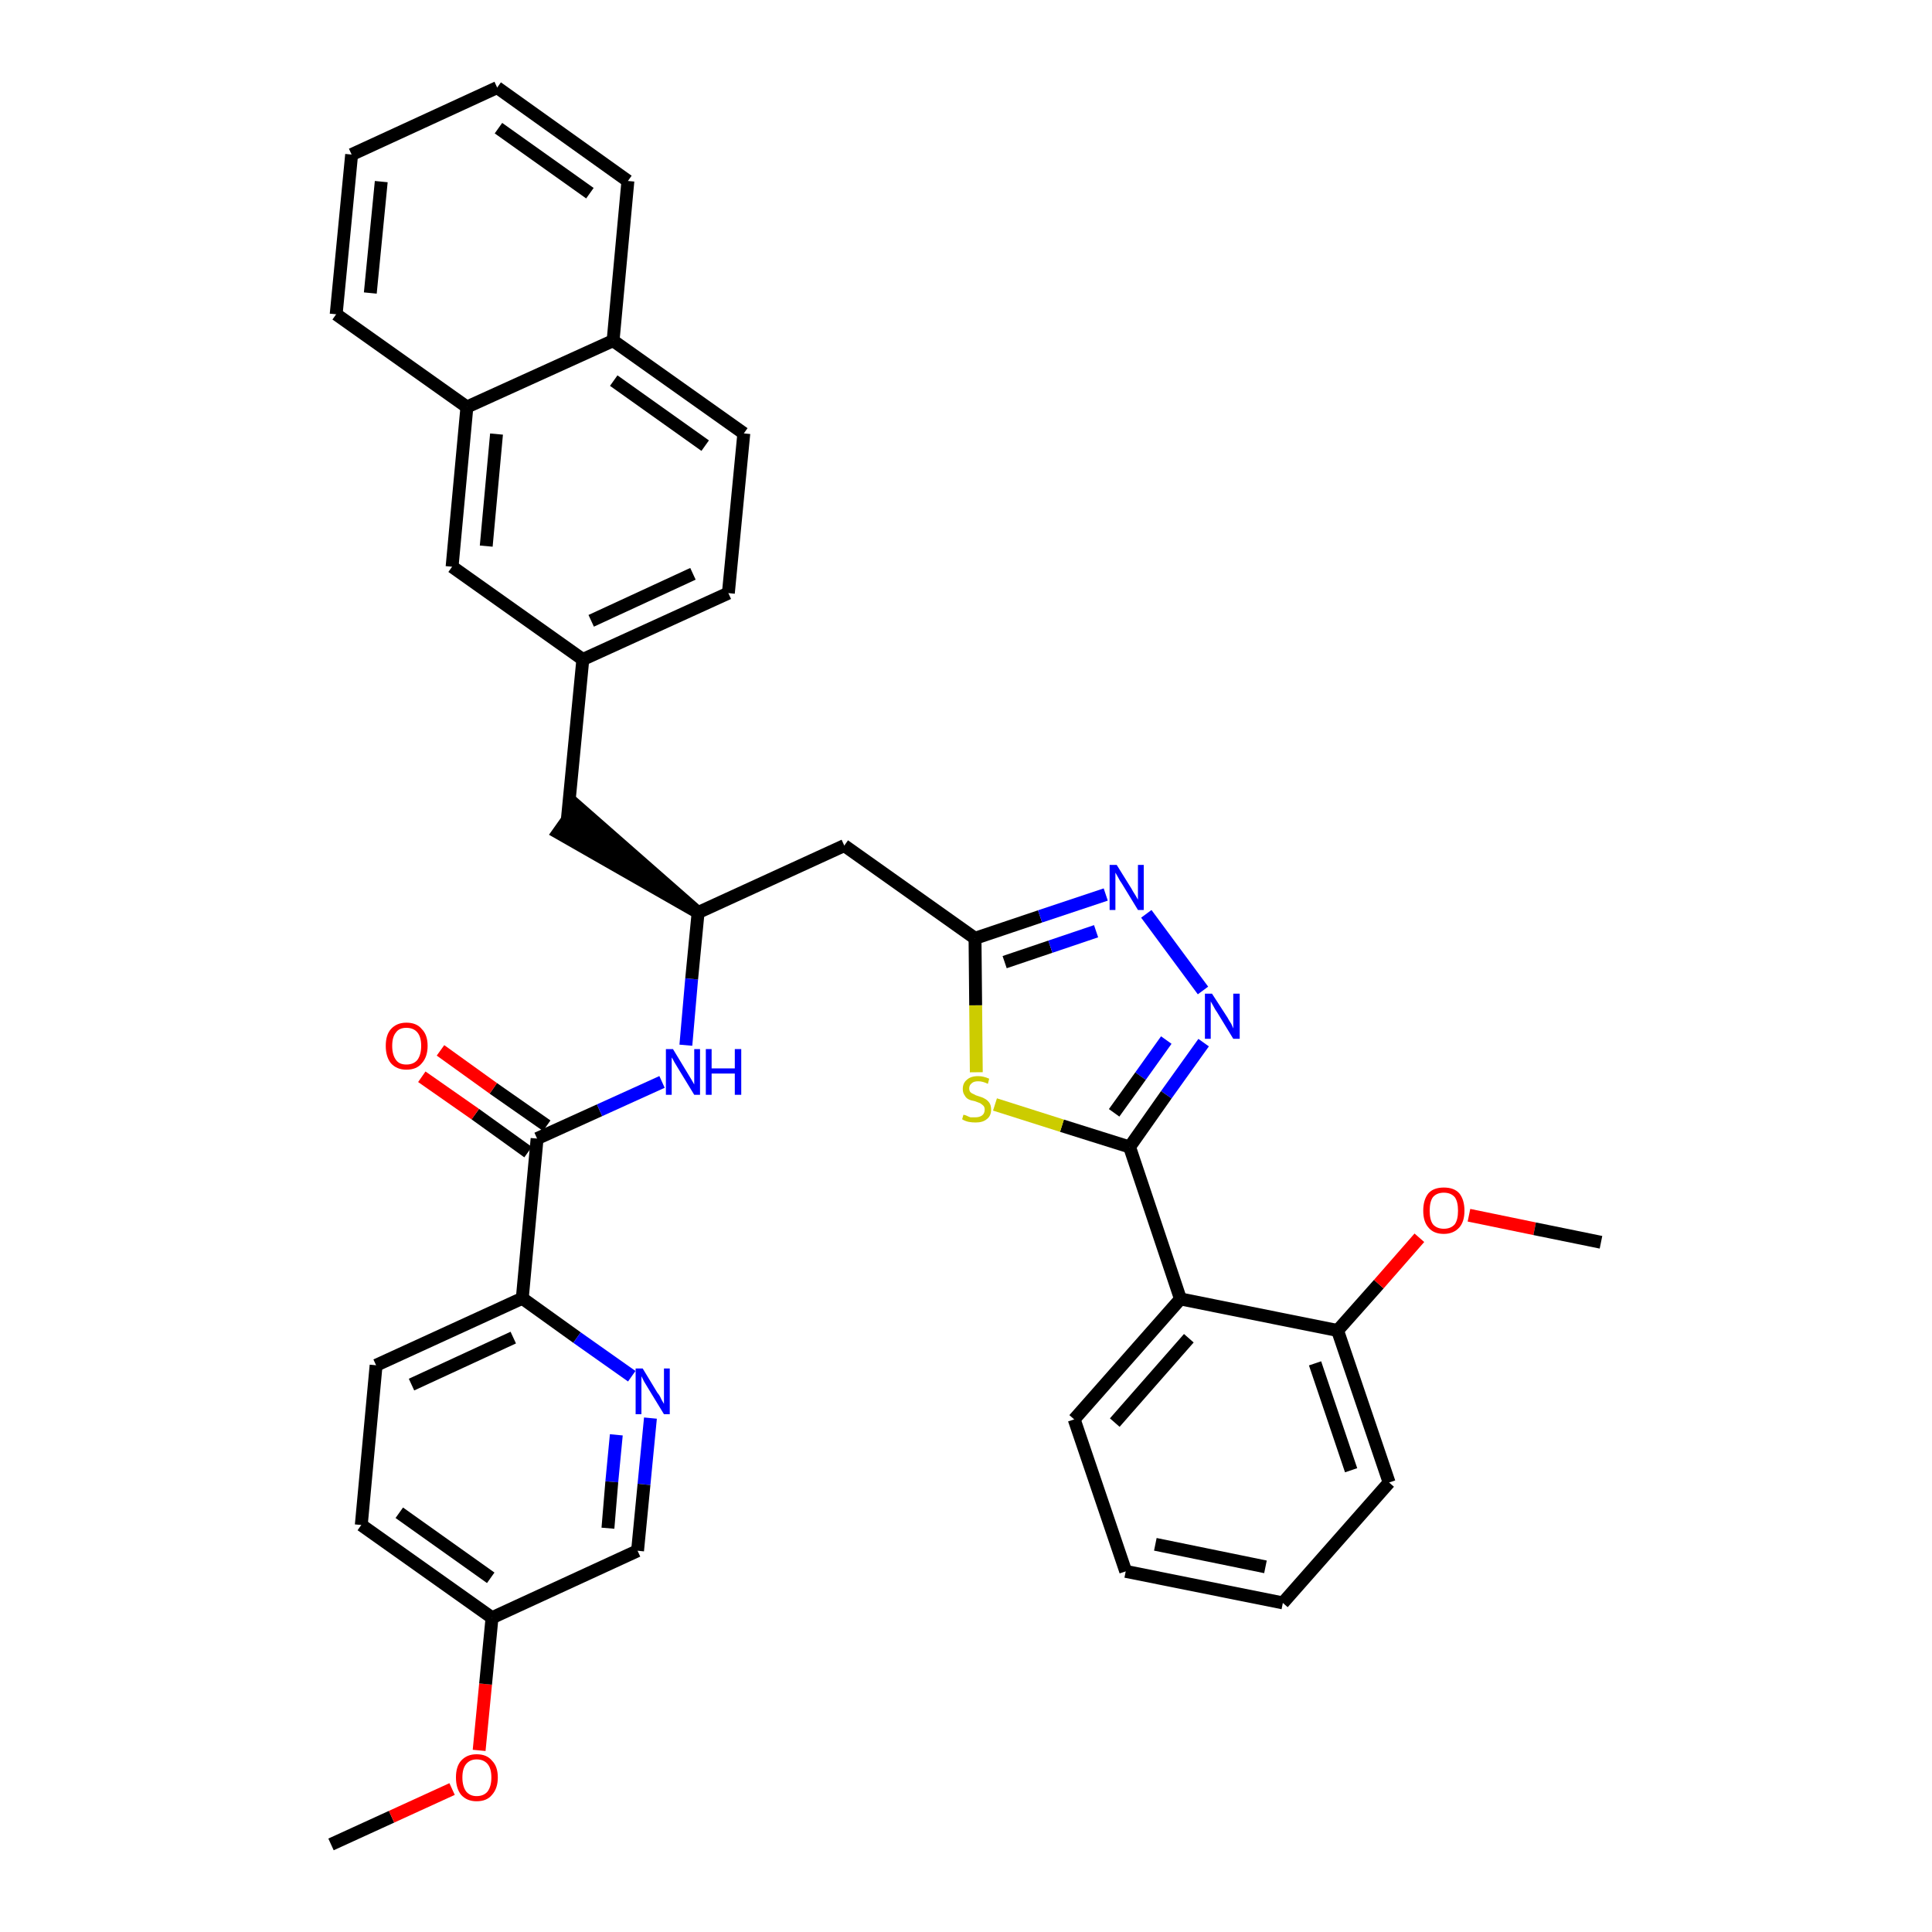 <?xml version='1.0' encoding='iso-8859-1'?>
<svg version='1.1' baseProfile='full'
              xmlns='http://www.w3.org/2000/svg'
                      xmlns:rdkit='http://www.rdkit.org/xml'
                      xmlns:xlink='http://www.w3.org/1999/xlink'
                  xml:space='preserve'
width='300px' height='300px' viewBox='0 0 300 300'>
<!-- END OF HEADER -->
<path class='bond-0 atom-0 atom-1' d='M 51.4,286.4 L 60.8,282.1' style='fill:none;fill-rule:evenodd;stroke:#000000;stroke-width:2.0px;stroke-linecap:butt;stroke-linejoin:miter;stroke-opacity:1' />
<path class='bond-0 atom-0 atom-1' d='M 60.8,282.1 L 70.2,277.8' style='fill:none;fill-rule:evenodd;stroke:#FF0000;stroke-width:2.0px;stroke-linecap:butt;stroke-linejoin:miter;stroke-opacity:1' />
<path class='bond-1 atom-1 atom-2' d='M 74.4,271.8 L 75.4,261.5' style='fill:none;fill-rule:evenodd;stroke:#FF0000;stroke-width:2.0px;stroke-linecap:butt;stroke-linejoin:miter;stroke-opacity:1' />
<path class='bond-1 atom-1 atom-2' d='M 75.4,261.5 L 76.4,251.2' style='fill:none;fill-rule:evenodd;stroke:#000000;stroke-width:2.0px;stroke-linecap:butt;stroke-linejoin:miter;stroke-opacity:1' />
<path class='bond-2 atom-2 atom-3' d='M 76.4,251.2 L 56.1,236.8' style='fill:none;fill-rule:evenodd;stroke:#000000;stroke-width:2.0px;stroke-linecap:butt;stroke-linejoin:miter;stroke-opacity:1' />
<path class='bond-2 atom-2 atom-3' d='M 76.2,245.0 L 62.0,234.9' style='fill:none;fill-rule:evenodd;stroke:#000000;stroke-width:2.0px;stroke-linecap:butt;stroke-linejoin:miter;stroke-opacity:1' />
<path class='bond-36 atom-36 atom-2' d='M 99.0,240.8 L 76.4,251.2' style='fill:none;fill-rule:evenodd;stroke:#000000;stroke-width:2.0px;stroke-linecap:butt;stroke-linejoin:miter;stroke-opacity:1' />
<path class='bond-3 atom-3 atom-4' d='M 56.1,236.8 L 58.4,212.0' style='fill:none;fill-rule:evenodd;stroke:#000000;stroke-width:2.0px;stroke-linecap:butt;stroke-linejoin:miter;stroke-opacity:1' />
<path class='bond-4 atom-4 atom-5' d='M 58.4,212.0 L 81.1,201.6' style='fill:none;fill-rule:evenodd;stroke:#000000;stroke-width:2.0px;stroke-linecap:butt;stroke-linejoin:miter;stroke-opacity:1' />
<path class='bond-4 atom-4 atom-5' d='M 63.9,215.0 L 79.7,207.7' style='fill:none;fill-rule:evenodd;stroke:#000000;stroke-width:2.0px;stroke-linecap:butt;stroke-linejoin:miter;stroke-opacity:1' />
<path class='bond-5 atom-5 atom-6' d='M 81.1,201.6 L 83.4,176.8' style='fill:none;fill-rule:evenodd;stroke:#000000;stroke-width:2.0px;stroke-linecap:butt;stroke-linejoin:miter;stroke-opacity:1' />
<path class='bond-34 atom-5 atom-35' d='M 81.1,201.6 L 89.6,207.7' style='fill:none;fill-rule:evenodd;stroke:#000000;stroke-width:2.0px;stroke-linecap:butt;stroke-linejoin:miter;stroke-opacity:1' />
<path class='bond-34 atom-5 atom-35' d='M 89.6,207.7 L 98.1,213.7' style='fill:none;fill-rule:evenodd;stroke:#0000FF;stroke-width:2.0px;stroke-linecap:butt;stroke-linejoin:miter;stroke-opacity:1' />
<path class='bond-6 atom-6 atom-7' d='M 84.9,174.8 L 76.6,169.0' style='fill:none;fill-rule:evenodd;stroke:#000000;stroke-width:2.0px;stroke-linecap:butt;stroke-linejoin:miter;stroke-opacity:1' />
<path class='bond-6 atom-6 atom-7' d='M 76.6,169.0 L 68.4,163.1' style='fill:none;fill-rule:evenodd;stroke:#FF0000;stroke-width:2.0px;stroke-linecap:butt;stroke-linejoin:miter;stroke-opacity:1' />
<path class='bond-6 atom-6 atom-7' d='M 82.0,178.9 L 73.8,173.0' style='fill:none;fill-rule:evenodd;stroke:#000000;stroke-width:2.0px;stroke-linecap:butt;stroke-linejoin:miter;stroke-opacity:1' />
<path class='bond-6 atom-6 atom-7' d='M 73.8,173.0 L 65.5,167.2' style='fill:none;fill-rule:evenodd;stroke:#FF0000;stroke-width:2.0px;stroke-linecap:butt;stroke-linejoin:miter;stroke-opacity:1' />
<path class='bond-7 atom-6 atom-8' d='M 83.4,176.8 L 93.1,172.4' style='fill:none;fill-rule:evenodd;stroke:#000000;stroke-width:2.0px;stroke-linecap:butt;stroke-linejoin:miter;stroke-opacity:1' />
<path class='bond-7 atom-6 atom-8' d='M 93.1,172.4 L 102.8,168.0' style='fill:none;fill-rule:evenodd;stroke:#0000FF;stroke-width:2.0px;stroke-linecap:butt;stroke-linejoin:miter;stroke-opacity:1' />
<path class='bond-8 atom-8 atom-9' d='M 106.5,162.3 L 107.4,152.0' style='fill:none;fill-rule:evenodd;stroke:#0000FF;stroke-width:2.0px;stroke-linecap:butt;stroke-linejoin:miter;stroke-opacity:1' />
<path class='bond-8 atom-8 atom-9' d='M 107.4,152.0 L 108.4,141.7' style='fill:none;fill-rule:evenodd;stroke:#000000;stroke-width:2.0px;stroke-linecap:butt;stroke-linejoin:miter;stroke-opacity:1' />
<path class='bond-9 atom-9 atom-10' d='M 108.4,141.7 L 89.6,125.2 L 86.7,129.3 Z' style='fill:#000000;fill-rule:evenodd;fill-opacity:1;stroke:#000000;stroke-width:2.0px;stroke-linecap:butt;stroke-linejoin:miter;stroke-opacity:1;' />
<path class='bond-20 atom-9 atom-21' d='M 108.4,141.7 L 131.1,131.3' style='fill:none;fill-rule:evenodd;stroke:#000000;stroke-width:2.0px;stroke-linecap:butt;stroke-linejoin:miter;stroke-opacity:1' />
<path class='bond-10 atom-10 atom-11' d='M 88.1,127.2 L 90.5,102.4' style='fill:none;fill-rule:evenodd;stroke:#000000;stroke-width:2.0px;stroke-linecap:butt;stroke-linejoin:miter;stroke-opacity:1' />
<path class='bond-11 atom-11 atom-12' d='M 90.5,102.4 L 113.1,92.1' style='fill:none;fill-rule:evenodd;stroke:#000000;stroke-width:2.0px;stroke-linecap:butt;stroke-linejoin:miter;stroke-opacity:1' />
<path class='bond-11 atom-11 atom-12' d='M 91.8,96.4 L 107.6,89.1' style='fill:none;fill-rule:evenodd;stroke:#000000;stroke-width:2.0px;stroke-linecap:butt;stroke-linejoin:miter;stroke-opacity:1' />
<path class='bond-37 atom-20 atom-11' d='M 70.2,88.0 L 90.5,102.4' style='fill:none;fill-rule:evenodd;stroke:#000000;stroke-width:2.0px;stroke-linecap:butt;stroke-linejoin:miter;stroke-opacity:1' />
<path class='bond-12 atom-12 atom-13' d='M 113.1,92.1 L 115.5,67.3' style='fill:none;fill-rule:evenodd;stroke:#000000;stroke-width:2.0px;stroke-linecap:butt;stroke-linejoin:miter;stroke-opacity:1' />
<path class='bond-13 atom-13 atom-14' d='M 115.5,67.3 L 95.2,52.9' style='fill:none;fill-rule:evenodd;stroke:#000000;stroke-width:2.0px;stroke-linecap:butt;stroke-linejoin:miter;stroke-opacity:1' />
<path class='bond-13 atom-13 atom-14' d='M 109.5,69.2 L 95.3,59.1' style='fill:none;fill-rule:evenodd;stroke:#000000;stroke-width:2.0px;stroke-linecap:butt;stroke-linejoin:miter;stroke-opacity:1' />
<path class='bond-14 atom-14 atom-15' d='M 95.2,52.9 L 97.5,28.1' style='fill:none;fill-rule:evenodd;stroke:#000000;stroke-width:2.0px;stroke-linecap:butt;stroke-linejoin:miter;stroke-opacity:1' />
<path class='bond-39 atom-19 atom-14' d='M 72.5,63.2 L 95.2,52.9' style='fill:none;fill-rule:evenodd;stroke:#000000;stroke-width:2.0px;stroke-linecap:butt;stroke-linejoin:miter;stroke-opacity:1' />
<path class='bond-15 atom-15 atom-16' d='M 97.5,28.1 L 77.2,13.6' style='fill:none;fill-rule:evenodd;stroke:#000000;stroke-width:2.0px;stroke-linecap:butt;stroke-linejoin:miter;stroke-opacity:1' />
<path class='bond-15 atom-15 atom-16' d='M 91.6,30.0 L 77.4,19.9' style='fill:none;fill-rule:evenodd;stroke:#000000;stroke-width:2.0px;stroke-linecap:butt;stroke-linejoin:miter;stroke-opacity:1' />
<path class='bond-16 atom-16 atom-17' d='M 77.2,13.6 L 54.6,24.0' style='fill:none;fill-rule:evenodd;stroke:#000000;stroke-width:2.0px;stroke-linecap:butt;stroke-linejoin:miter;stroke-opacity:1' />
<path class='bond-17 atom-17 atom-18' d='M 54.6,24.0 L 52.2,48.8' style='fill:none;fill-rule:evenodd;stroke:#000000;stroke-width:2.0px;stroke-linecap:butt;stroke-linejoin:miter;stroke-opacity:1' />
<path class='bond-17 atom-17 atom-18' d='M 59.2,28.2 L 57.5,45.5' style='fill:none;fill-rule:evenodd;stroke:#000000;stroke-width:2.0px;stroke-linecap:butt;stroke-linejoin:miter;stroke-opacity:1' />
<path class='bond-18 atom-18 atom-19' d='M 52.2,48.8 L 72.5,63.2' style='fill:none;fill-rule:evenodd;stroke:#000000;stroke-width:2.0px;stroke-linecap:butt;stroke-linejoin:miter;stroke-opacity:1' />
<path class='bond-19 atom-19 atom-20' d='M 72.5,63.2 L 70.2,88.0' style='fill:none;fill-rule:evenodd;stroke:#000000;stroke-width:2.0px;stroke-linecap:butt;stroke-linejoin:miter;stroke-opacity:1' />
<path class='bond-19 atom-19 atom-20' d='M 77.1,67.4 L 75.5,84.8' style='fill:none;fill-rule:evenodd;stroke:#000000;stroke-width:2.0px;stroke-linecap:butt;stroke-linejoin:miter;stroke-opacity:1' />
<path class='bond-21 atom-21 atom-22' d='M 131.1,131.3 L 151.4,145.7' style='fill:none;fill-rule:evenodd;stroke:#000000;stroke-width:2.0px;stroke-linecap:butt;stroke-linejoin:miter;stroke-opacity:1' />
<path class='bond-22 atom-22 atom-23' d='M 151.4,145.7 L 161.5,142.3' style='fill:none;fill-rule:evenodd;stroke:#000000;stroke-width:2.0px;stroke-linecap:butt;stroke-linejoin:miter;stroke-opacity:1' />
<path class='bond-22 atom-22 atom-23' d='M 161.5,142.3 L 171.7,138.9' style='fill:none;fill-rule:evenodd;stroke:#0000FF;stroke-width:2.0px;stroke-linecap:butt;stroke-linejoin:miter;stroke-opacity:1' />
<path class='bond-22 atom-22 atom-23' d='M 156.0,149.4 L 163.1,147.0' style='fill:none;fill-rule:evenodd;stroke:#000000;stroke-width:2.0px;stroke-linecap:butt;stroke-linejoin:miter;stroke-opacity:1' />
<path class='bond-22 atom-22 atom-23' d='M 163.1,147.0 L 170.2,144.6' style='fill:none;fill-rule:evenodd;stroke:#0000FF;stroke-width:2.0px;stroke-linecap:butt;stroke-linejoin:miter;stroke-opacity:1' />
<path class='bond-38 atom-34 atom-22' d='M 151.6,166.5 L 151.5,156.1' style='fill:none;fill-rule:evenodd;stroke:#CCCC00;stroke-width:2.0px;stroke-linecap:butt;stroke-linejoin:miter;stroke-opacity:1' />
<path class='bond-38 atom-34 atom-22' d='M 151.5,156.1 L 151.4,145.7' style='fill:none;fill-rule:evenodd;stroke:#000000;stroke-width:2.0px;stroke-linecap:butt;stroke-linejoin:miter;stroke-opacity:1' />
<path class='bond-23 atom-23 atom-24' d='M 178.0,141.9 L 186.8,153.8' style='fill:none;fill-rule:evenodd;stroke:#0000FF;stroke-width:2.0px;stroke-linecap:butt;stroke-linejoin:miter;stroke-opacity:1' />
<path class='bond-24 atom-24 atom-25' d='M 186.9,161.9 L 181.1,170.0' style='fill:none;fill-rule:evenodd;stroke:#0000FF;stroke-width:2.0px;stroke-linecap:butt;stroke-linejoin:miter;stroke-opacity:1' />
<path class='bond-24 atom-24 atom-25' d='M 181.1,170.0 L 175.4,178.1' style='fill:none;fill-rule:evenodd;stroke:#000000;stroke-width:2.0px;stroke-linecap:butt;stroke-linejoin:miter;stroke-opacity:1' />
<path class='bond-24 atom-24 atom-25' d='M 181.1,161.5 L 177.1,167.1' style='fill:none;fill-rule:evenodd;stroke:#0000FF;stroke-width:2.0px;stroke-linecap:butt;stroke-linejoin:miter;stroke-opacity:1' />
<path class='bond-24 atom-24 atom-25' d='M 177.1,167.1 L 173.0,172.8' style='fill:none;fill-rule:evenodd;stroke:#000000;stroke-width:2.0px;stroke-linecap:butt;stroke-linejoin:miter;stroke-opacity:1' />
<path class='bond-25 atom-25 atom-26' d='M 175.4,178.1 L 183.3,201.7' style='fill:none;fill-rule:evenodd;stroke:#000000;stroke-width:2.0px;stroke-linecap:butt;stroke-linejoin:miter;stroke-opacity:1' />
<path class='bond-33 atom-25 atom-34' d='M 175.4,178.1 L 164.9,174.8' style='fill:none;fill-rule:evenodd;stroke:#000000;stroke-width:2.0px;stroke-linecap:butt;stroke-linejoin:miter;stroke-opacity:1' />
<path class='bond-33 atom-25 atom-34' d='M 164.9,174.8 L 154.5,171.5' style='fill:none;fill-rule:evenodd;stroke:#CCCC00;stroke-width:2.0px;stroke-linecap:butt;stroke-linejoin:miter;stroke-opacity:1' />
<path class='bond-26 atom-26 atom-27' d='M 183.3,201.7 L 166.8,220.4' style='fill:none;fill-rule:evenodd;stroke:#000000;stroke-width:2.0px;stroke-linecap:butt;stroke-linejoin:miter;stroke-opacity:1' />
<path class='bond-26 atom-26 atom-27' d='M 184.6,207.8 L 173.1,220.9' style='fill:none;fill-rule:evenodd;stroke:#000000;stroke-width:2.0px;stroke-linecap:butt;stroke-linejoin:miter;stroke-opacity:1' />
<path class='bond-40 atom-31 atom-26' d='M 207.7,206.6 L 183.3,201.7' style='fill:none;fill-rule:evenodd;stroke:#000000;stroke-width:2.0px;stroke-linecap:butt;stroke-linejoin:miter;stroke-opacity:1' />
<path class='bond-27 atom-27 atom-28' d='M 166.8,220.4 L 174.8,244.0' style='fill:none;fill-rule:evenodd;stroke:#000000;stroke-width:2.0px;stroke-linecap:butt;stroke-linejoin:miter;stroke-opacity:1' />
<path class='bond-28 atom-28 atom-29' d='M 174.8,244.0 L 199.2,248.9' style='fill:none;fill-rule:evenodd;stroke:#000000;stroke-width:2.0px;stroke-linecap:butt;stroke-linejoin:miter;stroke-opacity:1' />
<path class='bond-28 atom-28 atom-29' d='M 179.4,239.8 L 196.5,243.3' style='fill:none;fill-rule:evenodd;stroke:#000000;stroke-width:2.0px;stroke-linecap:butt;stroke-linejoin:miter;stroke-opacity:1' />
<path class='bond-29 atom-29 atom-30' d='M 199.2,248.9 L 215.7,230.2' style='fill:none;fill-rule:evenodd;stroke:#000000;stroke-width:2.0px;stroke-linecap:butt;stroke-linejoin:miter;stroke-opacity:1' />
<path class='bond-30 atom-30 atom-31' d='M 215.7,230.2 L 207.7,206.6' style='fill:none;fill-rule:evenodd;stroke:#000000;stroke-width:2.0px;stroke-linecap:butt;stroke-linejoin:miter;stroke-opacity:1' />
<path class='bond-30 atom-30 atom-31' d='M 209.8,228.3 L 204.2,211.7' style='fill:none;fill-rule:evenodd;stroke:#000000;stroke-width:2.0px;stroke-linecap:butt;stroke-linejoin:miter;stroke-opacity:1' />
<path class='bond-31 atom-31 atom-32' d='M 207.7,206.6 L 214.1,199.4' style='fill:none;fill-rule:evenodd;stroke:#000000;stroke-width:2.0px;stroke-linecap:butt;stroke-linejoin:miter;stroke-opacity:1' />
<path class='bond-31 atom-31 atom-32' d='M 214.1,199.4 L 220.4,192.2' style='fill:none;fill-rule:evenodd;stroke:#FF0000;stroke-width:2.0px;stroke-linecap:butt;stroke-linejoin:miter;stroke-opacity:1' />
<path class='bond-32 atom-32 atom-33' d='M 228.1,188.7 L 238.3,190.8' style='fill:none;fill-rule:evenodd;stroke:#FF0000;stroke-width:2.0px;stroke-linecap:butt;stroke-linejoin:miter;stroke-opacity:1' />
<path class='bond-32 atom-32 atom-33' d='M 238.3,190.8 L 248.6,192.9' style='fill:none;fill-rule:evenodd;stroke:#000000;stroke-width:2.0px;stroke-linecap:butt;stroke-linejoin:miter;stroke-opacity:1' />
<path class='bond-35 atom-35 atom-36' d='M 101.0,220.2 L 100.0,230.5' style='fill:none;fill-rule:evenodd;stroke:#0000FF;stroke-width:2.0px;stroke-linecap:butt;stroke-linejoin:miter;stroke-opacity:1' />
<path class='bond-35 atom-35 atom-36' d='M 100.0,230.5 L 99.0,240.8' style='fill:none;fill-rule:evenodd;stroke:#000000;stroke-width:2.0px;stroke-linecap:butt;stroke-linejoin:miter;stroke-opacity:1' />
<path class='bond-35 atom-35 atom-36' d='M 95.7,222.8 L 95.0,230.1' style='fill:none;fill-rule:evenodd;stroke:#0000FF;stroke-width:2.0px;stroke-linecap:butt;stroke-linejoin:miter;stroke-opacity:1' />
<path class='bond-35 atom-35 atom-36' d='M 95.0,230.1 L 94.4,237.3' style='fill:none;fill-rule:evenodd;stroke:#000000;stroke-width:2.0px;stroke-linecap:butt;stroke-linejoin:miter;stroke-opacity:1' />
<path  class='atom-1' d='M 70.8 276.0
Q 70.8 274.3, 71.6 273.4
Q 72.5 272.4, 74.0 272.4
Q 75.6 272.4, 76.4 273.4
Q 77.3 274.3, 77.3 276.0
Q 77.3 277.7, 76.4 278.7
Q 75.6 279.7, 74.0 279.7
Q 72.5 279.7, 71.6 278.7
Q 70.8 277.7, 70.8 276.0
M 74.0 278.9
Q 75.1 278.9, 75.7 278.2
Q 76.3 277.4, 76.3 276.0
Q 76.3 274.6, 75.7 273.9
Q 75.1 273.2, 74.0 273.2
Q 73.0 273.2, 72.4 273.9
Q 71.8 274.6, 71.8 276.0
Q 71.8 277.4, 72.4 278.2
Q 73.0 278.9, 74.0 278.9
' fill='#FF0000'/>
<path  class='atom-7' d='M 59.9 162.4
Q 59.9 160.7, 60.7 159.8
Q 61.6 158.8, 63.1 158.8
Q 64.7 158.8, 65.5 159.8
Q 66.4 160.7, 66.4 162.4
Q 66.4 164.1, 65.5 165.1
Q 64.7 166.1, 63.1 166.1
Q 61.6 166.1, 60.7 165.1
Q 59.9 164.1, 59.9 162.4
M 63.1 165.3
Q 64.2 165.3, 64.8 164.6
Q 65.4 163.8, 65.4 162.4
Q 65.4 161.0, 64.8 160.3
Q 64.2 159.6, 63.1 159.6
Q 62.0 159.6, 61.5 160.3
Q 60.9 161.0, 60.9 162.4
Q 60.9 163.8, 61.5 164.6
Q 62.0 165.3, 63.1 165.3
' fill='#FF0000'/>
<path  class='atom-8' d='M 104.5 162.9
L 106.8 166.7
Q 107.0 167.0, 107.4 167.7
Q 107.8 168.4, 107.8 168.4
L 107.8 162.9
L 108.7 162.9
L 108.7 170.0
L 107.8 170.0
L 105.3 165.9
Q 105.0 165.4, 104.7 164.9
Q 104.4 164.3, 104.3 164.2
L 104.3 170.0
L 103.4 170.0
L 103.4 162.9
L 104.5 162.9
' fill='#0000FF'/>
<path  class='atom-8' d='M 109.6 162.9
L 110.5 162.9
L 110.5 165.9
L 114.1 165.9
L 114.1 162.9
L 115.1 162.9
L 115.1 170.0
L 114.1 170.0
L 114.1 166.7
L 110.5 166.7
L 110.5 170.0
L 109.6 170.0
L 109.6 162.9
' fill='#0000FF'/>
<path  class='atom-23' d='M 173.4 134.3
L 175.7 138.0
Q 175.9 138.4, 176.3 139.0
Q 176.7 139.7, 176.7 139.7
L 176.7 134.3
L 177.6 134.3
L 177.6 141.3
L 176.7 141.3
L 174.2 137.2
Q 173.9 136.8, 173.6 136.2
Q 173.3 135.7, 173.2 135.5
L 173.2 141.3
L 172.3 141.3
L 172.3 134.3
L 173.4 134.3
' fill='#0000FF'/>
<path  class='atom-24' d='M 188.2 154.3
L 190.6 158.0
Q 190.8 158.4, 191.2 159.0
Q 191.5 159.7, 191.5 159.7
L 191.5 154.3
L 192.5 154.3
L 192.5 161.3
L 191.5 161.3
L 189.0 157.2
Q 188.7 156.8, 188.4 156.2
Q 188.1 155.7, 188.0 155.5
L 188.0 161.3
L 187.1 161.3
L 187.1 154.3
L 188.2 154.3
' fill='#0000FF'/>
<path  class='atom-32' d='M 221.0 188.0
Q 221.0 186.3, 221.8 185.3
Q 222.6 184.4, 224.2 184.4
Q 225.8 184.4, 226.6 185.3
Q 227.4 186.3, 227.4 188.0
Q 227.4 189.7, 226.6 190.6
Q 225.7 191.6, 224.2 191.6
Q 222.6 191.6, 221.8 190.6
Q 221.0 189.7, 221.0 188.0
M 224.2 190.8
Q 225.3 190.8, 225.9 190.1
Q 226.4 189.4, 226.4 188.0
Q 226.4 186.6, 225.9 185.9
Q 225.3 185.2, 224.2 185.2
Q 223.1 185.2, 222.5 185.9
Q 222.0 186.6, 222.0 188.0
Q 222.0 189.4, 222.5 190.1
Q 223.1 190.8, 224.2 190.8
' fill='#FF0000'/>
<path  class='atom-34' d='M 149.6 173.1
Q 149.7 173.1, 150.0 173.2
Q 150.4 173.4, 150.7 173.5
Q 151.1 173.5, 151.4 173.5
Q 152.1 173.5, 152.5 173.2
Q 152.9 172.9, 152.9 172.3
Q 152.9 171.9, 152.7 171.7
Q 152.5 171.5, 152.2 171.3
Q 151.9 171.2, 151.4 171.0
Q 150.8 170.9, 150.4 170.7
Q 150.0 170.5, 149.8 170.1
Q 149.5 169.7, 149.5 169.1
Q 149.5 168.2, 150.1 167.7
Q 150.7 167.1, 151.9 167.1
Q 152.7 167.1, 153.6 167.5
L 153.4 168.3
Q 152.6 167.9, 151.9 167.9
Q 151.2 167.9, 150.9 168.2
Q 150.5 168.5, 150.5 169.0
Q 150.5 169.4, 150.7 169.6
Q 150.9 169.8, 151.2 169.9
Q 151.5 170.1, 151.9 170.2
Q 152.6 170.4, 152.9 170.6
Q 153.3 170.8, 153.6 171.2
Q 153.9 171.6, 153.9 172.3
Q 153.9 173.3, 153.2 173.8
Q 152.6 174.3, 151.5 174.3
Q 150.9 174.3, 150.4 174.2
Q 149.9 174.1, 149.4 173.8
L 149.6 173.1
' fill='#CCCC00'/>
<path  class='atom-35' d='M 99.8 212.5
L 102.1 216.3
Q 102.4 216.6, 102.7 217.3
Q 103.1 218.0, 103.1 218.0
L 103.1 212.5
L 104.0 212.5
L 104.0 219.6
L 103.1 219.6
L 100.6 215.5
Q 100.3 215.0, 100.0 214.5
Q 99.7 213.9, 99.6 213.7
L 99.6 219.6
L 98.7 219.6
L 98.7 212.5
L 99.8 212.5
' fill='#0000FF'/>
</svg>
